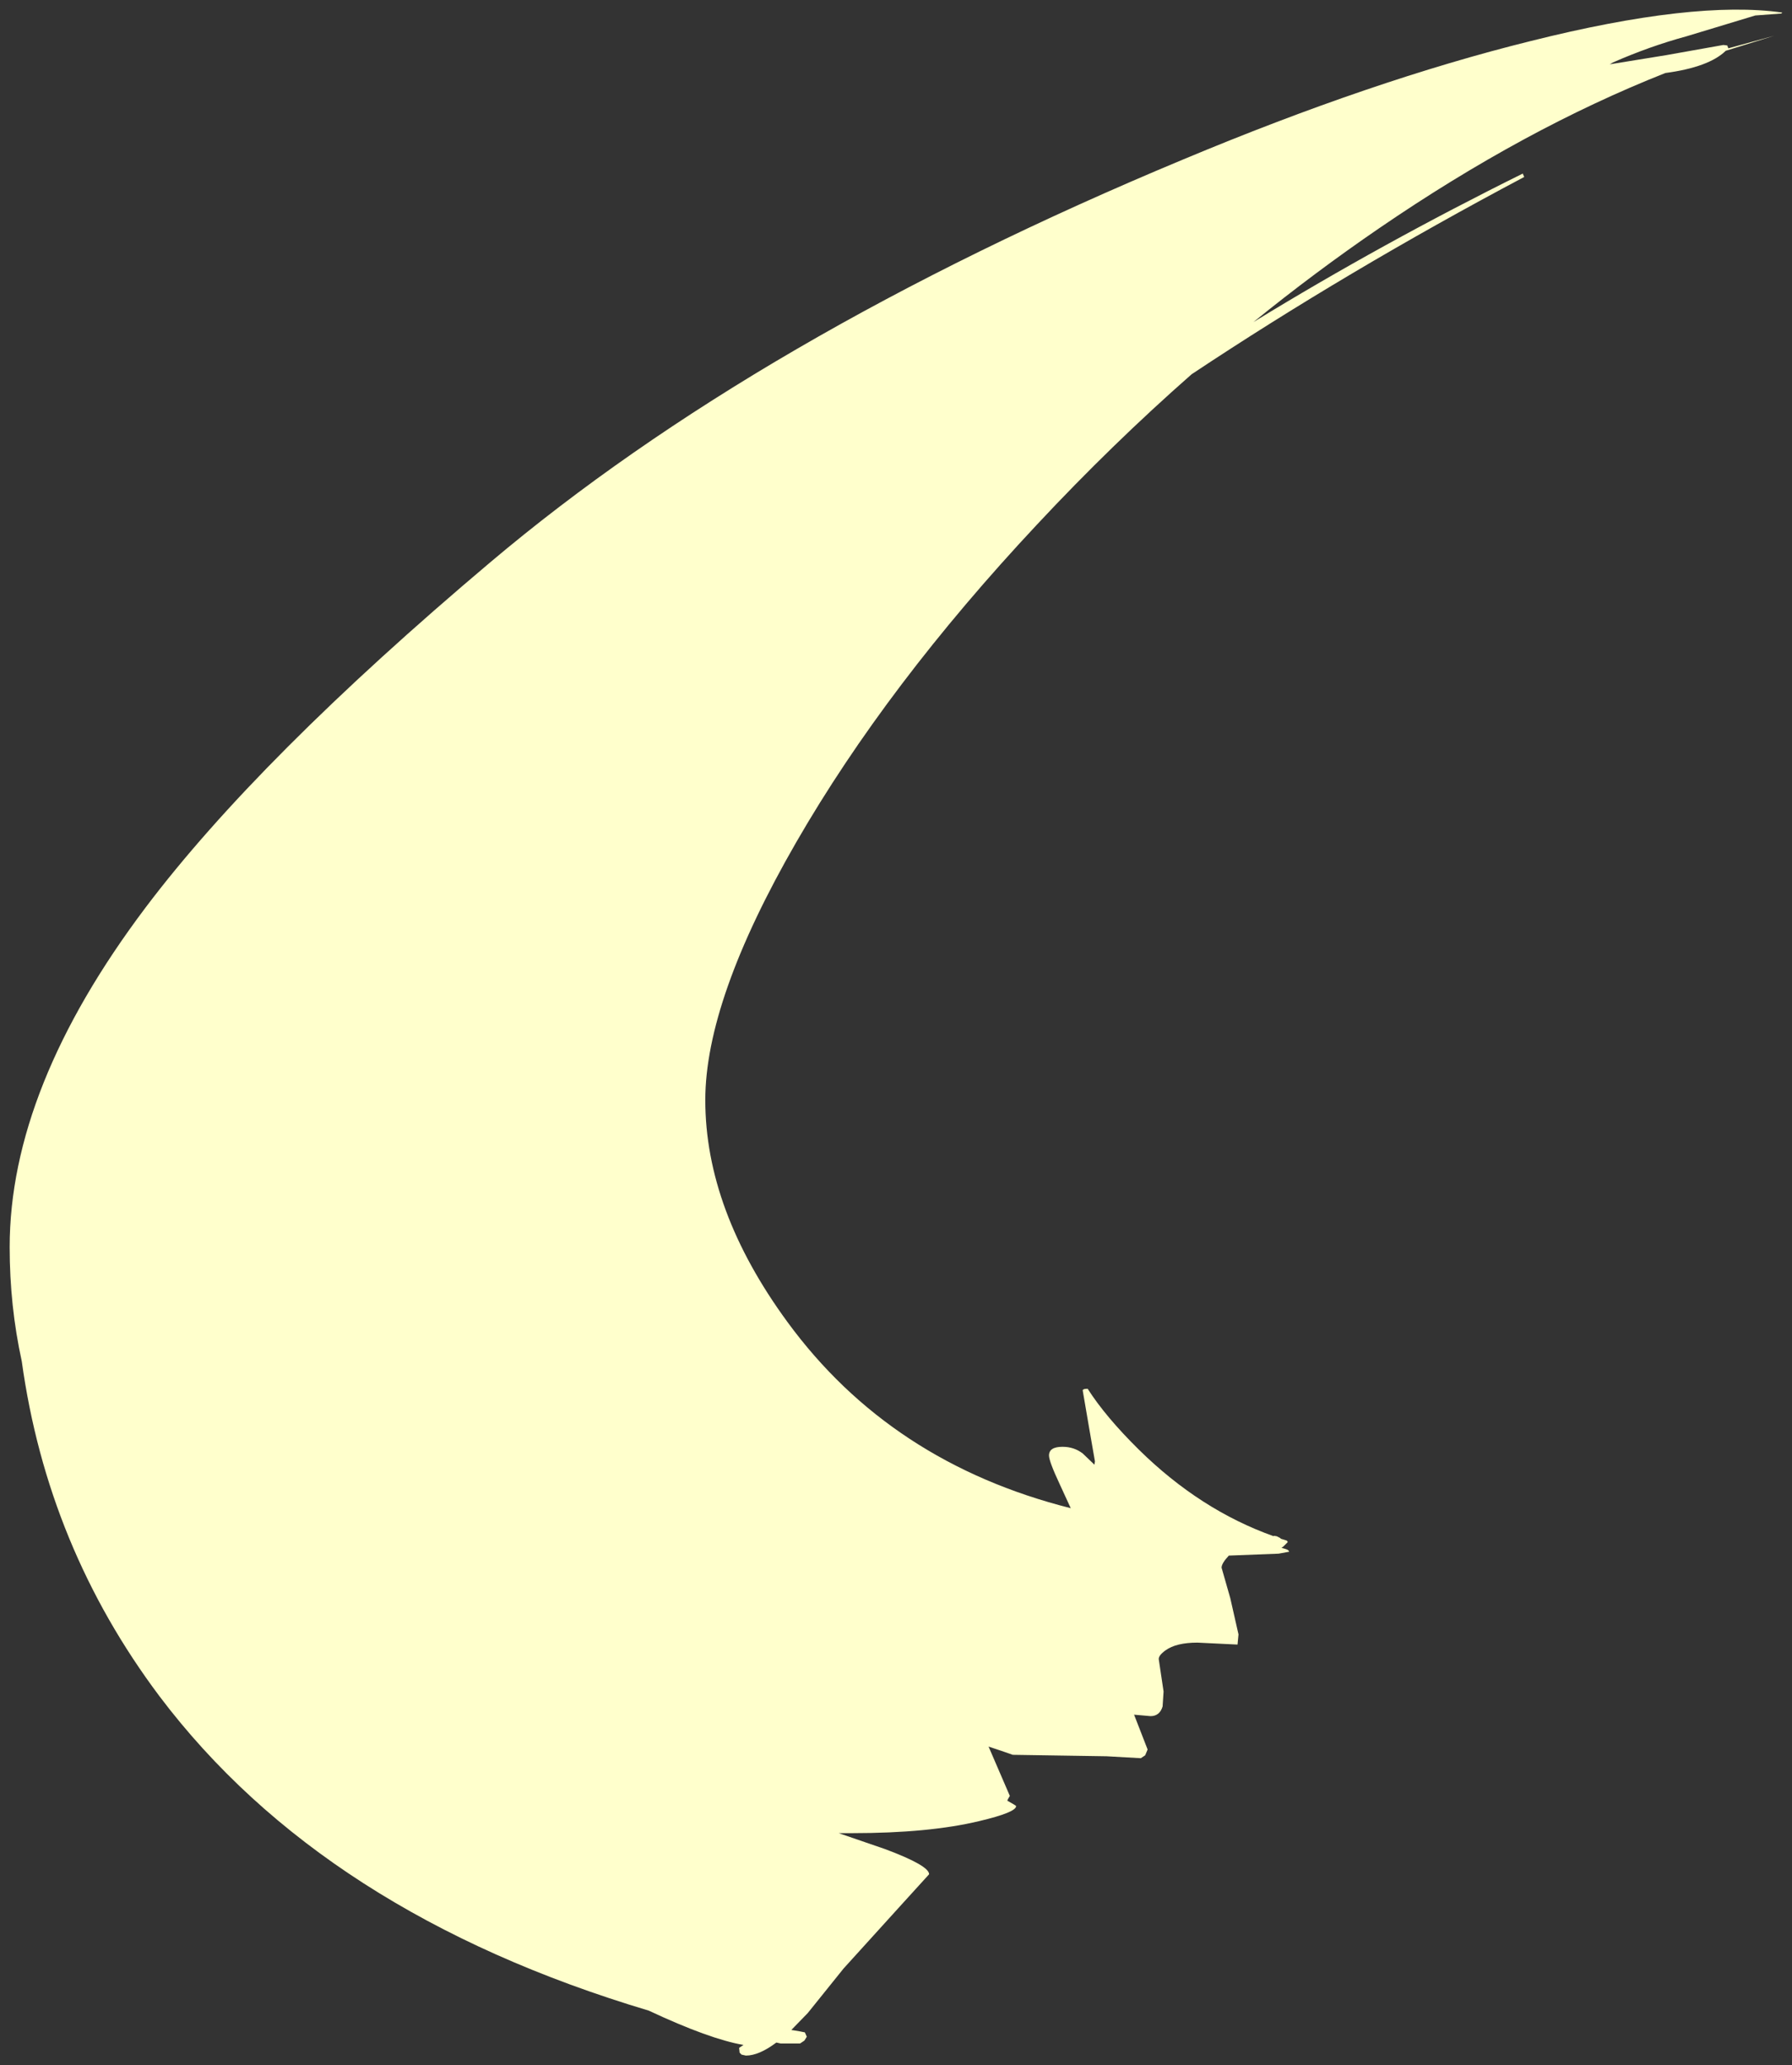 <?xml version="1.0" encoding="UTF-8" standalone="no"?>
<svg xmlns:xlink="http://www.w3.org/1999/xlink" height="213.55px" width="185.35px" xmlns="http://www.w3.org/2000/svg">
  <rect width="100%" height="100%" fill="#333333" stroke="none"/>
  <g transform="matrix(1.0, 0.0, 0.0, 1.0, 0.75, -0.55)">
    <path d="M183.6 1.85 L183.5 1.95 180.8 2.15 173.7 4.3 Q169.85 5.35 166.1 7.0 L165.75 7.2 171.6 6.25 177.5 5.2 177.9 5.25 178.0 5.5 178.0 5.55 182.75 4.25 177.75 5.8 Q176.0 7.5 171.5 8.1 156.95 13.85 141.9 24.15 135.25 28.7 128.9 33.85 142.2 25.7 156.75 18.5 L156.9 18.85 Q138.6 28.55 122.5 39.25 114.25 46.5 106.5 54.8 91.0 71.35 81.6 87.65 72.2 103.95 72.2 114.3 72.2 125.65 80.7 137.25 91.35 151.8 110.0 156.5 L108.85 154.0 Q107.75 151.65 107.75 151.05 107.75 150.15 109.15 150.15 110.35 150.15 111.25 150.85 L112.45 152.0 112.5 151.65 111.9 148.2 111.25 144.4 Q111.15 144.15 111.75 144.15 113.6 147.05 117.05 150.45 123.4 156.7 131.0 159.4 L131.0 159.35 131.3 159.4 131.7 159.6 131.7 159.65 132.35 159.85 132.45 160.0 132.0 160.45 131.8 160.6 Q132.4 160.75 132.5 160.85 L132.6 161.0 131.5 161.2 126.35 161.4 Q125.6 162.2 125.6 162.65 L126.5 165.8 127.35 169.55 127.25 170.6 123.1 170.4 Q120.9 170.4 119.8 171.2 119.1 171.7 119.1 172.1 L119.6 175.45 119.5 177.0 Q119.2 178.0 118.25 178.0 L116.55 177.85 117.95 181.45 117.7 182.05 117.25 182.35 113.7 182.15 104.0 182.0 102.85 181.6 101.5 181.15 103.7 186.25 103.55 186.5 103.45 186.7 103.45 186.75 Q104.35 187.25 104.35 187.3 104.35 187.95 100.55 188.85 95.35 190.1 87.4 190.1 L86.0 190.1 90.8 191.75 Q95.35 193.45 95.35 194.35 L92.35 197.65 86.5 204.1 82.8 208.7 81.1 210.45 82.0 210.6 82.5 210.7 82.7 211.15 82.45 211.55 82.0 211.85 80.0 211.85 79.55 211.75 Q77.75 213.1 76.4 213.1 L75.95 213.0 75.75 212.8 75.7 212.3 76.15 212.0 Q72.65 211.4 66.35 208.45 32.7 198.4 15.75 175.95 4.15 160.5 1.5 141.3 0.25 135.6 0.25 129.5 0.25 113.05 14.3 94.4 25.95 78.95 49.95 58.7 77.55 35.4 121.6 17.05 141.2 8.85 157.55 4.8 174.5 0.55 183.6 1.85" fill="#ffffcc" fill-rule="evenodd" stroke="none"/>
  </g>
</svg>